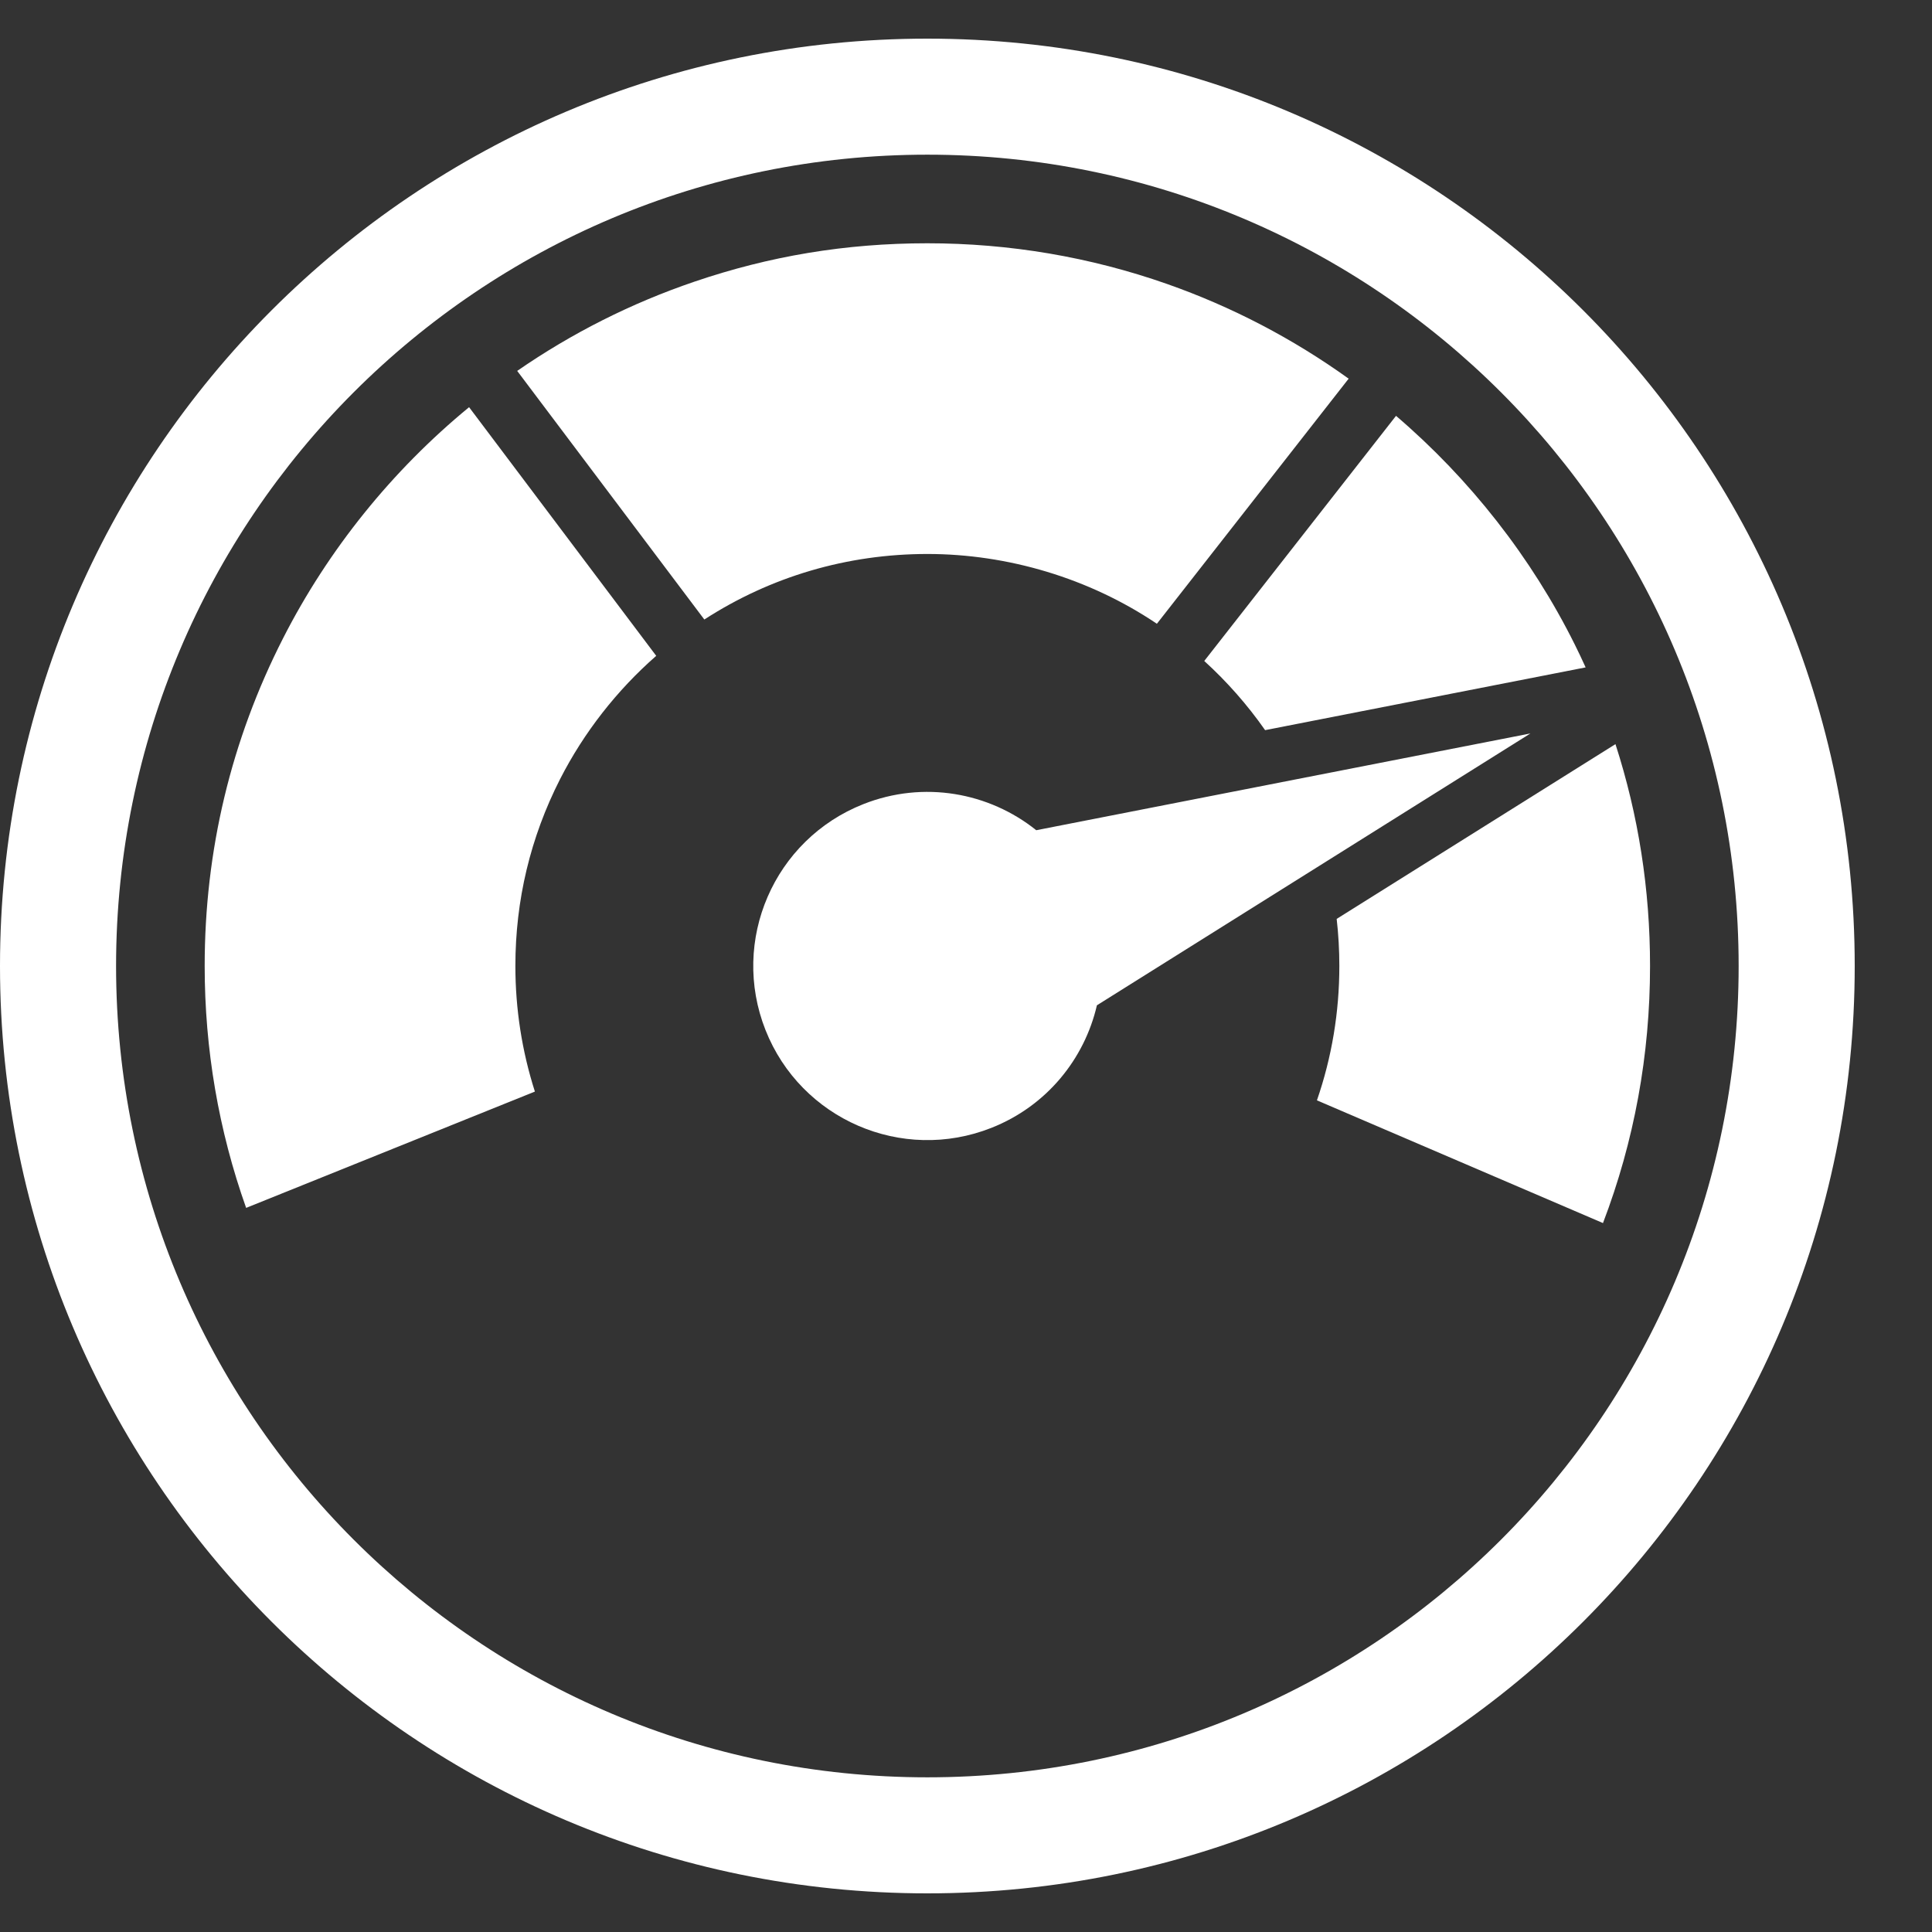 <svg class="navbar-logo" width="50" height="50" viewBox="0 0 50 50" fill="none" xmlns="http://www.w3.org/2000/svg">
                <rect x="0" y="0" width="50" height="50" fill="#333333" stroke="none"/>
                <g clip-path="url(#clip0_12494_3956)">
                    <path d="M24 1C10.745 1 0 11.745 0 25C0 38.254 10.745 49 24 49C37.255 49 48 38.255 48 25C48 11.745 37.255 1 24 1ZM24 45.997C12.404 45.997 3.004 36.596 3.004 25C3.004 13.403 12.404 4.003 24 4.003C35.596 4.003 44.996 13.404 44.996 25C44.996 36.596 35.596 45.997 24 45.997Z" fill="white"></path>
                    <path d="M7.326 16.518C5.98 19.159 5.297 22.013 5.297 24.999C5.297 27.154 5.658 29.256 6.37 31.26L13.843 28.25C13.508 27.203 13.338 26.113 13.338 24.999C13.338 23.297 13.727 21.671 14.495 20.163C15.11 18.958 15.962 17.867 16.983 16.973L12.14 10.538C10.148 12.175 8.493 14.228 7.326 16.518Z" fill="white"></path>
                    <path d="M29.94 16.143L34.903 9.8C33.458 8.762 31.881 7.939 30.203 7.349C28.215 6.651 26.128 6.296 24.001 6.296C21.873 6.296 19.904 6.631 17.967 7.291C16.34 7.845 14.801 8.62 13.385 9.599L18.228 16.033C19.947 14.921 21.928 14.337 24.001 14.337C26.073 14.337 28.184 14.959 29.94 16.143Z" fill="white"></path>
                    <path d="M32.741 18.896L41.036 17.272C40.946 17.072 40.851 16.874 40.753 16.676C39.635 14.43 38.044 12.399 36.129 10.762L31.166 17.106C31.755 17.642 32.285 18.244 32.741 18.896Z" fill="white"></path>
                    <path d="M41.808 19.258L34.593 23.781C34.639 24.183 34.662 24.589 34.662 25C34.662 26.196 34.467 27.363 34.082 28.477L41.485 31.653C42.294 29.534 42.703 27.299 42.703 25C42.703 23.021 42.403 21.099 41.808 19.258Z" fill="white"></path>
                    <path d="M39.605 18.982L33.511 20.175L26.818 21.486C25.597 20.508 23.902 20.194 22.343 20.811C20.029 21.726 18.896 24.343 19.811 26.657C20.727 28.971 23.344 30.104 25.657 29.189C27.087 28.624 28.065 27.409 28.388 26.017L34.319 22.298L39.605 18.983V18.982Z" fill="white"></path>
                </g>
            </svg>